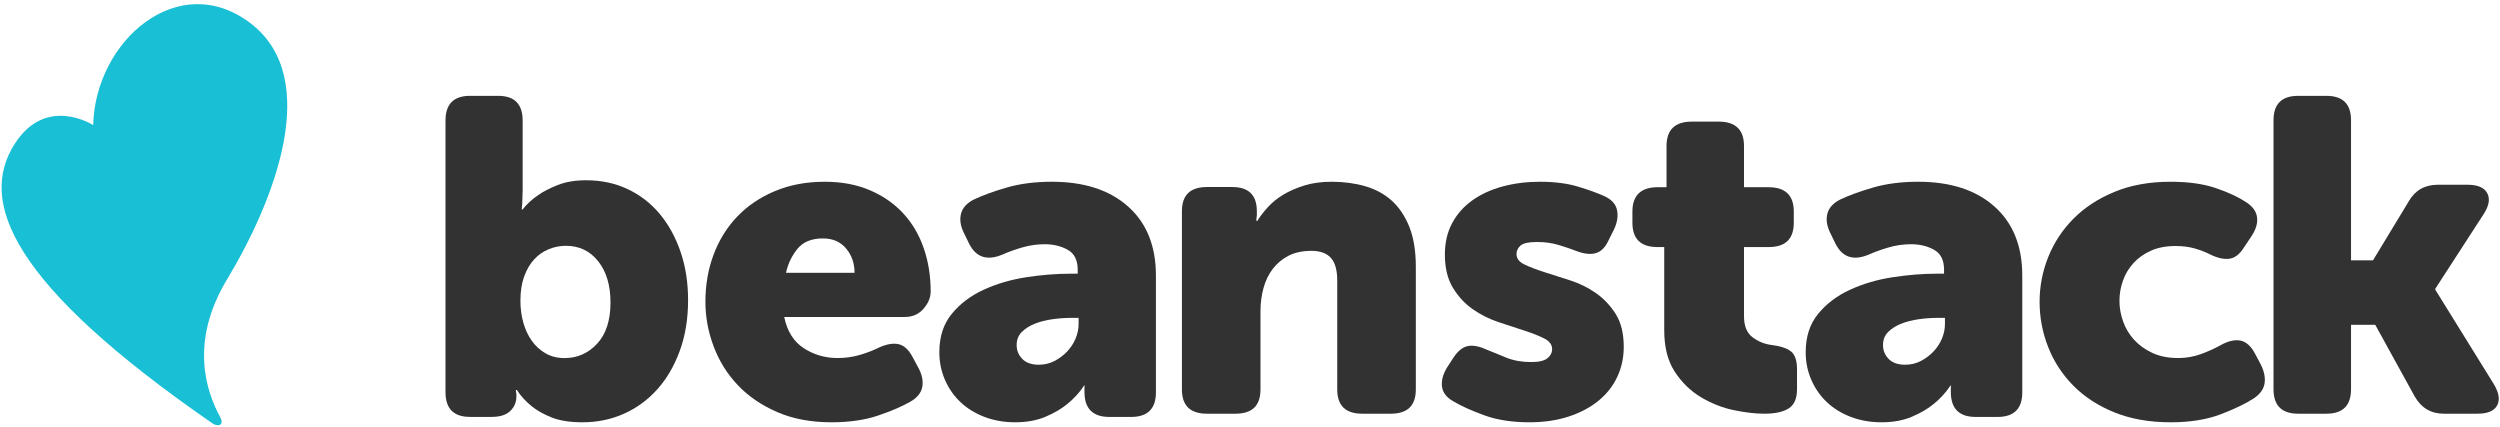 <?xml version="1.0" encoding="UTF-8"?>
<svg width="386px" height="66px" viewBox="0 0 386 66" version="1.1" xmlns="http://www.w3.org/2000/svg" xmlns:xlink="http://www.w3.org/1999/xlink">
    <!-- Generator: Sketch 63.1 (92452) - https://sketch.com -->
    <title>beanstack-logo</title>
    <desc>Created with Sketch.</desc>
    <g id="Page-1" stroke="none" stroke-width="1" fill="none" fill-rule="evenodd">
        <g id="beanstack-logo" transform="translate(-0.19, 0.206)">
            <g id="Beanstack/Logo/Logo-New">
                <g id="beanbright-logo" stroke-width="1" fill-rule="evenodd" transform="translate(-6.632, -3.979)" fill="#19BFD5">
                    <g id="Beanstack/Logo/Heart" transform="translate(-0, -0)" fill-rule="nonzero">
                        <path d="M13.829,19.512 C5.773,26.317 6.798,39.982 30.379,69.763 C30.964,70.501 32.089,70.646 31.783,69.137 C30.918,64.879 30.552,56.751 38.994,49.172 C49.576,39.67 62.157,23.786 54.092,12.45 C45.962,1.022 30.347,7.912 26.218,20.324 C26.218,20.324 20.669,13.734 13.829,19.512 Z" id="Path" transform="translate(32.972, 38.467) rotate(-17) translate(-32.972, -38.467) "></path>
                    </g>
                </g>
                <g id="Beanstack/Logo/Text" transform="translate(68.976, 14.591)" fill="#323232" fill-rule="nonzero">
                    <path d="M155.608,47.167 C154.555,46.57 153.971,45.812 153.856,44.893 C153.742,43.974 154.005,42.987 154.646,41.93 L155.677,40.345 C156.364,39.334 157.108,38.76 157.91,38.622 C158.711,38.485 159.707,38.691 160.898,39.243 C161.768,39.61 162.753,40.012 163.852,40.448 C164.952,40.885 166.211,41.103 167.631,41.103 C168.822,41.103 169.658,40.908 170.139,40.517 C170.62,40.127 170.86,39.656 170.86,39.105 C170.86,38.416 170.448,37.864 169.623,37.451 C168.799,37.038 167.78,36.636 166.566,36.245 C165.352,35.855 164.024,35.418 162.581,34.936 C161.139,34.454 159.81,33.787 158.597,32.938 C157.383,32.088 156.364,30.985 155.539,29.63 C154.715,28.275 154.303,26.564 154.303,24.496 C154.303,22.659 154.681,21.04 155.436,19.639 C156.192,18.237 157.234,17.066 158.562,16.124 C159.891,15.183 161.448,14.47 163.234,13.988 C165.02,13.506 166.944,13.265 169.005,13.265 C171.249,13.265 173.207,13.517 174.879,14.023 C176.551,14.528 177.936,15.033 179.035,15.539 C180.089,16.044 180.707,16.756 180.89,17.675 C181.074,18.593 180.913,19.581 180.41,20.638 L179.585,22.291 C179.081,23.394 178.417,24.06 177.593,24.29 C176.768,24.519 175.761,24.405 174.57,23.945 C173.745,23.624 172.829,23.314 171.822,23.015 C170.814,22.716 169.715,22.567 168.524,22.567 C167.242,22.567 166.394,22.751 165.982,23.118 C165.57,23.486 165.364,23.922 165.364,24.428 C165.364,25.117 165.776,25.656 166.6,26.047 C167.425,26.437 168.444,26.828 169.658,27.218 C170.871,27.609 172.2,28.034 173.642,28.493 C175.085,28.952 176.413,29.607 177.627,30.457 C178.841,31.307 179.86,32.386 180.684,33.696 C181.509,35.005 181.921,36.693 181.921,38.76 C181.921,40.414 181.589,41.953 180.925,43.377 C180.261,44.801 179.299,46.03 178.039,47.064 C176.78,48.097 175.245,48.913 173.436,49.51 C171.627,50.107 169.6,50.405 167.356,50.405 C164.7,50.405 162.387,50.049 160.417,49.337 C158.448,48.625 156.845,47.902 155.608,47.167 Z" id="Path"></path>
                    <path d="M188.171,23.347 L187.103,23.347 C184.54,23.347 183.259,22.092 183.259,19.583 L183.259,17.872 C183.259,15.363 184.564,14.108 187.174,14.108 L188.527,14.108 L188.527,7.743 C188.527,5.234 189.832,3.979 192.442,3.979 L196.571,3.979 C199.182,3.979 200.487,5.234 200.487,7.743 L200.487,14.108 L204.26,14.108 C206.871,14.108 208.176,15.363 208.176,17.872 L208.176,19.583 C208.176,22.092 206.894,23.347 204.331,23.347 L200.487,23.347 L200.487,34.023 C200.487,35.529 200.926,36.612 201.804,37.274 C202.682,37.935 203.667,38.335 204.759,38.471 C206.182,38.654 207.191,38.996 207.784,39.498 C208.377,40 208.674,40.912 208.674,42.235 L208.674,45.315 C208.674,46.729 208.247,47.71 207.393,48.258 C206.538,48.805 205.281,49.079 203.619,49.079 C202.243,49.079 200.677,48.897 198.921,48.532 C197.165,48.167 195.48,47.505 193.866,46.547 C192.253,45.589 190.9,44.277 189.808,42.612 C188.717,40.946 188.171,38.814 188.171,36.213 L188.171,23.347 Z" id="Path"></path>
                    <path d="M227.396,13.265 C232.376,13.265 236.297,14.539 239.159,17.089 C242.022,19.639 243.453,23.187 243.453,27.735 L243.453,45.789 C243.453,48.315 242.173,49.579 239.613,49.579 L236.262,49.579 C233.702,49.579 232.422,48.292 232.422,45.72 L232.422,44.962 C232.422,44.87 232.446,44.801 232.492,44.755 L232.352,44.755 C231.654,45.812 230.793,46.753 229.769,47.58 C228.885,48.315 227.768,48.97 226.418,49.544 C225.068,50.118 223.509,50.405 221.741,50.405 C220.019,50.405 218.436,50.13 216.993,49.579 C215.55,49.027 214.317,48.269 213.293,47.305 C212.269,46.34 211.466,45.192 210.884,43.859 C210.303,42.527 210.012,41.103 210.012,39.587 C210.012,37.198 210.652,35.223 211.932,33.661 C213.212,32.099 214.852,30.859 216.854,29.94 C218.855,29.021 221.042,28.378 223.416,28.011 C225.79,27.643 228.094,27.459 230.328,27.459 L231.375,27.459 L231.375,26.839 C231.375,25.369 230.863,24.347 229.839,23.773 C228.815,23.199 227.628,22.912 226.279,22.912 C225.115,22.912 223.975,23.072 222.858,23.394 C221.741,23.716 220.717,24.083 219.786,24.496 C217.412,25.507 215.69,24.956 214.62,22.843 L213.782,21.12 C213.27,20.063 213.13,19.087 213.363,18.191 C213.596,17.296 214.247,16.572 215.318,16.021 C216.667,15.378 218.366,14.758 220.414,14.16 C222.462,13.563 224.789,13.265 227.396,13.265 Z M231.515,34.281 L230.398,34.281 C229.467,34.281 228.501,34.35 227.5,34.488 C226.5,34.626 225.592,34.855 224.778,35.177 C223.963,35.499 223.288,35.924 222.753,36.452 C222.218,36.98 221.95,37.658 221.95,38.485 C221.95,39.311 222.241,40.024 222.823,40.621 C223.405,41.218 224.254,41.516 225.371,41.516 C226.255,41.516 227.07,41.321 227.815,40.931 C228.559,40.54 229.211,40.046 229.769,39.449 C230.328,38.852 230.758,38.186 231.061,37.451 C231.363,36.716 231.515,35.981 231.515,35.246 L231.515,34.281 Z" id="Combined-Shape"></path>
                    <path d="M246.128,31.801 C246.128,29.412 246.575,27.103 247.467,24.875 C248.359,22.647 249.663,20.672 251.377,18.949 C253.092,17.227 255.205,15.849 257.718,14.815 C260.231,13.781 263.108,13.265 266.349,13.265 C269.12,13.265 271.468,13.598 273.394,14.264 C275.32,14.93 276.87,15.653 278.044,16.434 C279.03,17.077 279.582,17.847 279.7,18.743 C279.817,19.639 279.547,20.592 278.889,21.602 L277.692,23.394 C277.034,24.451 276.283,25.036 275.437,25.151 C274.592,25.266 273.605,25.048 272.478,24.496 C271.774,24.129 270.975,23.819 270.083,23.566 C269.19,23.314 268.204,23.187 267.124,23.187 C265.668,23.187 264.399,23.428 263.319,23.911 C262.239,24.393 261.335,25.036 260.607,25.84 C259.879,26.644 259.338,27.551 258.986,28.562 C258.634,29.573 258.458,30.606 258.458,31.663 C258.458,32.719 258.646,33.776 259.021,34.833 C259.397,35.889 259.961,36.831 260.712,37.658 C261.464,38.485 262.403,39.162 263.53,39.69 C264.658,40.219 265.996,40.483 267.546,40.483 C268.768,40.483 269.942,40.276 271.069,39.863 C272.196,39.449 273.206,38.99 274.099,38.485 C275.273,37.841 276.294,37.612 277.163,37.796 C278.032,37.979 278.772,38.645 279.383,39.794 L280.298,41.516 C280.815,42.573 281.003,43.538 280.862,44.411 C280.721,45.283 280.181,46.041 279.242,46.685 C277.973,47.511 276.259,48.338 274.099,49.165 C271.938,49.992 269.355,50.405 266.349,50.405 C263.108,50.405 260.231,49.9 257.718,48.89 C255.205,47.879 253.092,46.512 251.377,44.79 C249.663,43.067 248.359,41.08 247.467,38.829 C246.575,36.578 246.128,34.235 246.128,31.801 Z" id="Path"></path>
                    <path d="M8.124,-3.90798505e-14 C10.649,-3.90798505e-14 11.911,1.271 11.911,3.813 L11.911,14.491 C11.911,14.953 11.9,15.369 11.877,15.739 C11.854,16.108 11.842,16.432 11.842,16.709 C11.796,17.033 11.773,17.31 11.773,17.541 L11.911,17.541 C12.554,16.709 13.357,15.97 14.321,15.323 C15.101,14.768 16.111,14.248 17.35,13.763 C18.589,13.277 20.035,13.035 21.688,13.035 C24.029,13.035 26.163,13.485 28.091,14.387 C30.019,15.288 31.671,16.559 33.048,18.2 C34.425,19.841 35.504,21.794 36.284,24.059 C37.064,26.324 37.454,28.82 37.454,31.547 C37.454,34.413 37.03,37.013 36.181,39.347 C35.331,41.681 34.172,43.669 32.704,45.309 C31.235,46.95 29.514,48.21 27.54,49.088 C25.566,49.966 23.432,50.405 21.137,50.405 C19.209,50.405 17.614,50.151 16.352,49.643 C15.09,49.134 14.068,48.557 13.288,47.909 C12.37,47.17 11.613,46.338 11.016,45.413 L10.878,45.413 L10.878,45.621 C10.878,45.714 10.89,45.795 10.913,45.864 C10.936,45.933 10.947,46.014 10.947,46.107 L10.947,46.384 C10.947,47.309 10.626,48.071 9.983,48.672 C9.341,49.273 8.4,49.573 7.16,49.573 L3.787,49.573 C1.262,49.573 0,48.302 0,45.76 L0,3.813 C0,1.271 1.262,-3.90798505e-14 3.787,-3.90798505e-14 L8.124,-3.90798505e-14 Z M18.589,23.157 C17.671,23.157 16.788,23.331 15.939,23.677 C15.09,24.024 14.344,24.544 13.701,25.237 C13.059,25.931 12.542,26.809 12.152,27.872 C11.762,28.935 11.567,30.183 11.567,31.616 C11.567,32.818 11.716,33.95 12.014,35.013 C12.313,36.077 12.749,37.013 13.322,37.821 C13.896,38.63 14.608,39.277 15.457,39.763 C16.306,40.248 17.281,40.491 18.383,40.491 C20.357,40.491 22.032,39.751 23.409,38.272 C24.786,36.793 25.474,34.667 25.474,31.893 C25.474,29.259 24.843,27.144 23.581,25.549 C22.319,23.955 20.655,23.157 18.589,23.157 Z" id="Combined-Shape-Copy"></path>
                    <path d="M58.55,13.265 C61.162,13.265 63.487,13.701 65.527,14.574 C67.566,15.447 69.284,16.641 70.682,18.157 C72.079,19.673 73.133,21.465 73.843,23.532 C74.554,25.599 74.909,27.827 74.909,30.216 C74.909,31.135 74.542,32.019 73.809,32.869 C73.076,33.719 72.113,34.143 70.922,34.143 L52.295,34.143 C52.754,36.348 53.762,37.956 55.32,38.967 C56.878,39.978 58.619,40.483 60.543,40.483 C61.735,40.483 62.88,40.322 63.98,40.001 C65.08,39.679 66.088,39.288 67.004,38.829 C68.15,38.324 69.135,38.163 69.96,38.347 C70.785,38.531 71.495,39.174 72.091,40.276 L73.053,42.068 C73.603,43.124 73.786,44.1 73.603,44.996 C73.419,45.892 72.801,46.639 71.747,47.236 C70.464,47.971 68.803,48.683 66.764,49.372 C64.725,50.061 62.33,50.405 59.581,50.405 C56.419,50.405 53.624,49.877 51.196,48.821 C48.767,47.764 46.739,46.374 45.113,44.652 C43.486,42.929 42.249,40.942 41.401,38.691 C40.553,36.44 40.13,34.143 40.13,31.801 C40.13,29.182 40.553,26.747 41.401,24.496 C42.249,22.245 43.463,20.293 45.044,18.639 C46.625,16.986 48.561,15.676 50.852,14.712 C53.143,13.747 55.709,13.265 58.55,13.265 Z M58.275,22.016 C56.534,22.016 55.228,22.544 54.357,23.601 C53.487,24.657 52.891,25.898 52.57,27.322 L63.155,27.322 C63.155,25.852 62.72,24.6 61.849,23.566 C60.979,22.533 59.787,22.016 58.275,22.016 Z" id="Combined-Shape-Copy-2"></path>
                    <path d="M93.63,13.265 C98.61,13.265 102.532,14.539 105.394,17.089 C108.256,19.639 109.688,23.187 109.688,27.735 L109.688,45.789 C109.688,48.315 108.408,49.579 105.848,49.579 L102.497,49.579 C99.937,49.579 98.657,48.292 98.657,45.72 L98.657,44.962 C98.657,44.87 98.68,44.801 98.727,44.755 L98.587,44.755 C97.889,45.812 97.028,46.753 96.004,47.58 C95.12,48.315 94.003,48.97 92.653,49.544 C91.303,50.118 89.744,50.405 87.975,50.405 C86.253,50.405 84.671,50.13 83.228,49.579 C81.785,49.027 80.552,48.269 79.528,47.305 C78.504,46.34 77.701,45.192 77.119,43.859 C76.537,42.527 76.246,41.103 76.246,39.587 C76.246,37.198 76.886,35.223 78.166,33.661 C79.446,32.099 81.087,30.859 83.088,29.94 C85.09,29.021 87.277,28.378 89.651,28.011 C92.024,27.643 94.328,27.459 96.562,27.459 L97.61,27.459 L97.61,26.839 C97.61,25.369 97.098,24.347 96.074,23.773 C95.05,23.199 93.863,22.912 92.513,22.912 C91.35,22.912 90.209,23.072 89.092,23.394 C87.975,23.716 86.951,24.083 86.02,24.496 C83.647,25.507 81.925,24.956 80.854,22.843 L80.016,21.12 C79.504,20.063 79.365,19.087 79.597,18.191 C79.83,17.296 80.482,16.572 81.552,16.021 C82.902,15.378 84.601,14.758 86.649,14.16 C88.697,13.563 91.024,13.265 93.63,13.265 Z M97.749,34.281 L96.632,34.281 C95.701,34.281 94.736,34.35 93.735,34.488 C92.734,34.626 91.827,34.855 91.012,35.177 C90.198,35.499 89.523,35.924 88.988,36.452 C88.452,36.98 88.185,37.658 88.185,38.485 C88.185,39.311 88.476,40.024 89.057,40.621 C89.639,41.218 90.489,41.516 91.606,41.516 C92.49,41.516 93.304,41.321 94.049,40.931 C94.794,40.54 95.445,40.046 96.004,39.449 C96.562,38.852 96.993,38.186 97.295,37.451 C97.598,36.716 97.749,35.981 97.749,35.246 L97.749,34.281 Z" id="Combined-Shape-Copy-3"></path>
                    <path d="M113.701,17.818 C113.701,15.326 114.986,14.08 117.558,14.08 L121.485,14.08 C124.01,14.08 125.272,15.326 125.272,17.818 L125.272,18.429 C125.272,18.52 125.26,18.611 125.237,18.701 C125.214,18.792 125.202,18.883 125.202,18.973 L125.202,19.313 L125.342,19.313 C125.763,18.633 126.301,17.931 126.955,17.206 C127.61,16.481 128.404,15.836 129.339,15.269 C130.275,14.703 131.362,14.227 132.6,13.842 C133.839,13.457 135.254,13.265 136.843,13.265 C138.667,13.265 140.373,13.491 141.963,13.944 C143.552,14.397 144.92,15.133 146.065,16.153 C147.211,17.172 148.122,18.52 148.8,20.196 C149.478,21.873 149.817,23.934 149.817,26.381 L149.817,45.341 C149.817,47.833 148.532,49.079 145.96,49.079 L141.542,49.079 C138.971,49.079 137.685,47.833 137.685,45.341 L137.685,28.555 C137.685,26.924 137.358,25.746 136.703,25.022 C136.049,24.297 135.043,23.934 133.688,23.934 C132.332,23.934 131.163,24.183 130.181,24.682 C129.199,25.18 128.381,25.86 127.727,26.721 C127.072,27.581 126.593,28.578 126.289,29.711 C125.985,30.843 125.833,32.021 125.833,33.245 L125.833,45.341 C125.833,47.833 124.547,49.079 121.976,49.079 L117.558,49.079 C114.986,49.079 113.701,47.833 113.701,45.341 L113.701,17.818 Z" id="Path-Copy"></path>
                    <path d="M282.245,3.775 C282.245,1.258 283.513,0 286.05,0 L290.409,0 C292.946,0 294.214,1.258 294.214,3.775 L294.214,25.398 L297.604,25.398 L303.139,16.268 C304.107,14.575 305.606,13.728 307.636,13.728 L312.202,13.728 C313.77,13.728 314.785,14.163 315.246,15.033 C315.707,15.902 315.523,16.977 314.692,18.259 L307.22,29.791 L307.22,29.928 L316.284,44.549 C317.068,45.876 317.229,46.963 316.768,47.809 C316.307,48.656 315.292,49.079 313.724,49.079 L308.535,49.079 C306.552,49.079 305.053,48.187 304.038,46.402 L297.95,35.351 L294.214,35.351 L294.214,45.304 C294.214,47.821 292.946,49.079 290.409,49.079 L286.05,49.079 C283.513,49.079 282.245,47.821 282.245,45.304 L282.245,3.775 Z" id="Path"></path>
                </g>
            </g>
        </g>
    </g>
</svg>
